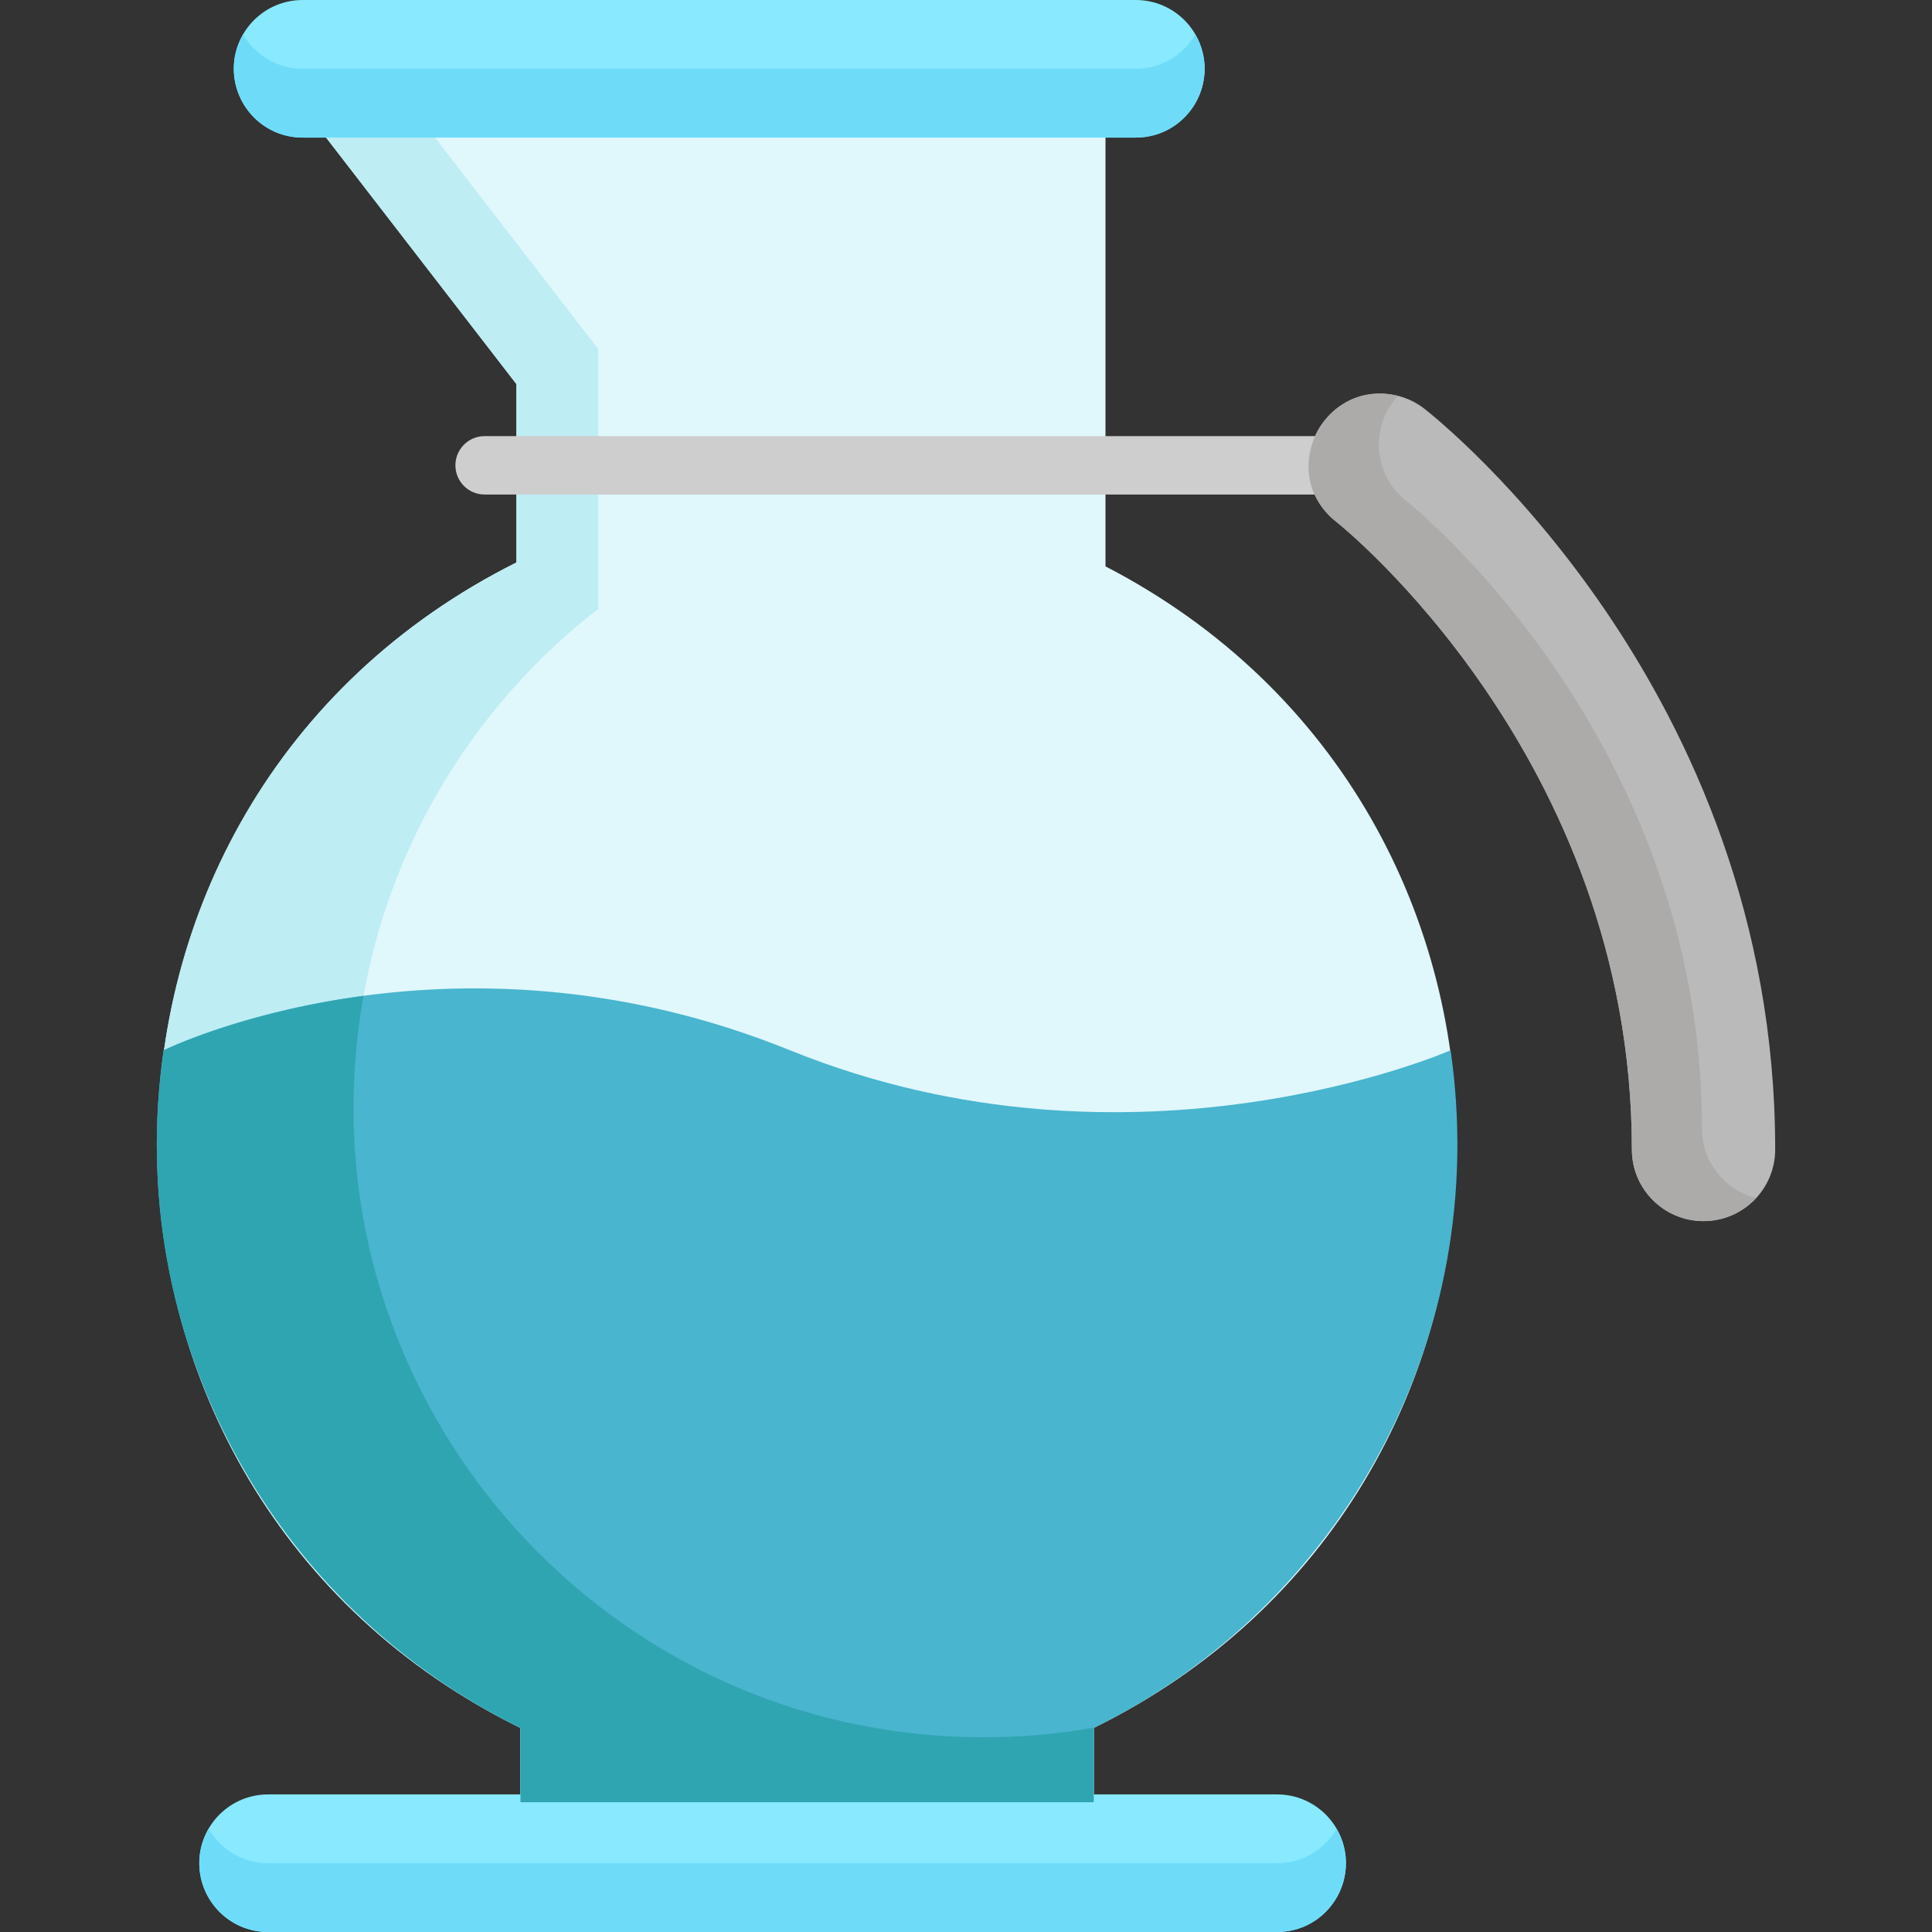 <?xml version="1.0" encoding="iso-8859-1"?>
<!-- Generator: Adobe Illustrator 19.0.0, SVG Export Plug-In . SVG Version: 6.00 Build 0)  -->
<svg xmlns="http://www.w3.org/2000/svg" xmlns:xlink="http://www.w3.org/1999/xlink" version="1.1" id="Capa_1" x="0px" y="0px" viewBox="0 0 512 512" style="enable-background:new 0 0 512 512;" xml:space="preserve">
<rect x="0" y="0" width="512" height="512" fill="#333333" stroke="none"/>
<path style="fill:#E0F7FC;" d="M292.968,150.095V34.399H84.826l52.035,67.393v47.269C9.451,212.852,10.21,395.083,137.93,457.918  v21.747h151.929V457.92C416.588,395.568,418.613,215.109,292.968,150.095z"/>
<path style="fill:#BEEDF4;" d="M260.733,460.394c-92.225,0-166.989-74.763-166.989-166.989c0-53.555,25.219-101.211,64.419-131.769  c0.124-0.063,0.245-0.129,0.37-0.191v-68.94L113.669,34.4H84.826l52.035,67.393v47.269C8.858,213.144,10.822,395.384,137.93,457.918  v21.747c6.655,0,144.047,0,151.929,0V457.92c0.06-0.03,0.118-0.062,0.179-0.092C280.523,459.512,270.731,460.394,260.733,460.394z"/>
<path style="fill:#49B5CE;" d="M384.416,278.341c-0.138,0.061-83.956,36.883-175.037-0.001c-91.132-36.905-165.97-0.021-166.014,0  c-10.977,75.889,28.922,147.284,94.564,179.578v19.683h151.929V457.92C355.657,425.547,395.367,354.071,384.416,278.341z"/>
<path style="fill:#88E9FF;" d="M356.678,493.768c0,10.069-8.163,18.232-18.232,18.232H71.052c-10.07,0-18.232-8.163-18.232-18.232  l0,0c0-10.068,8.162-18.231,18.232-18.231h267.394C348.514,475.537,356.678,483.7,356.678,493.768L356.678,493.768z"/>
<path style="fill:#6EDCF9;" d="M338.446,493.769H71.052c-6.745,0-12.619-3.672-15.773-9.116C48.244,496.798,57.045,512,71.052,512  h267.394c14.009,0,22.806-15.204,15.773-27.347C351.065,490.097,345.19,493.769,338.446,493.769z"/>
<path style="fill:#88E9FF;" d="M319.231,18.232C319.231,8.163,311.07,0,301,0H80.197c-10.07,0-18.232,8.163-18.232,18.232  c0,10.068,8.162,18.231,18.232,18.231H301C311.07,36.463,319.231,28.3,319.231,18.232z"/>
<path style="fill:#6EDCF9;" d="M301,18.232H80.197c-6.745,0-12.619-3.672-15.773-9.116c-7.035,12.142,1.765,27.347,15.773,27.347  H301c14.022,0,22.801-15.212,15.773-27.347C313.619,14.56,307.744,18.232,301,18.232z"/>
<path style="fill:#CECECE;" d="M350.958,131.057H128.427c-4.275,0-7.74-3.465-7.74-7.74s3.465-7.74,7.74-7.74h222.531  c4.275,0,7.74,3.465,7.74,7.74C358.698,127.592,355.233,131.057,350.958,131.057z"/>
<path style="fill:#BABABA;" d="M451.452,323.61c-10.488,0-18.991-8.503-18.991-18.991c0-103.982-77.543-165.719-78.325-166.331  c-8.268-6.456-9.737-18.389-3.283-26.657c6.455-8.269,18.389-9.736,26.656-3.283c3.795,2.963,92.935,73.959,92.935,196.271  C470.443,315.107,461.941,323.61,451.452,323.61z"/>
<path style="fill:#ADAAAA;" d="M451.037,299.114c0-103.982-77.543-165.719-78.325-166.331c-8.611-6.723-9.938-19.523-2.234-27.871  c-19.776-4.99-32.487,20.77-16.342,33.375c0.783,0.611,78.325,62.348,78.325,166.331c0,10.488,8.503,18.991,18.991,18.991  c5.507,0,10.452-2.358,13.92-6.103C457.139,315.427,451.037,307.993,451.037,299.114z"/>
<path style="fill:#30A5B2;" d="M260.733,460.394c-103.62,0-182.72-93.651-164.391-196.489  c-32.509,4.355-52.953,14.424-52.976,14.435c-10.977,75.889,28.922,147.284,94.564,179.578v19.683h151.929V457.92  c0.06-0.03,0.118-0.062,0.179-0.092C280.523,459.512,270.731,460.394,260.733,460.394z"/>
<g>
</g>
<g>
</g>
<g>
</g>
<g>
</g>
<g>
</g>
<g>
</g>
<g>
</g>
<g>
</g>
<g>
</g>
<g>
</g>
<g>
</g>
<g>
</g>
<g>
</g>
<g>
</g>
<g>
</g>
</svg>
